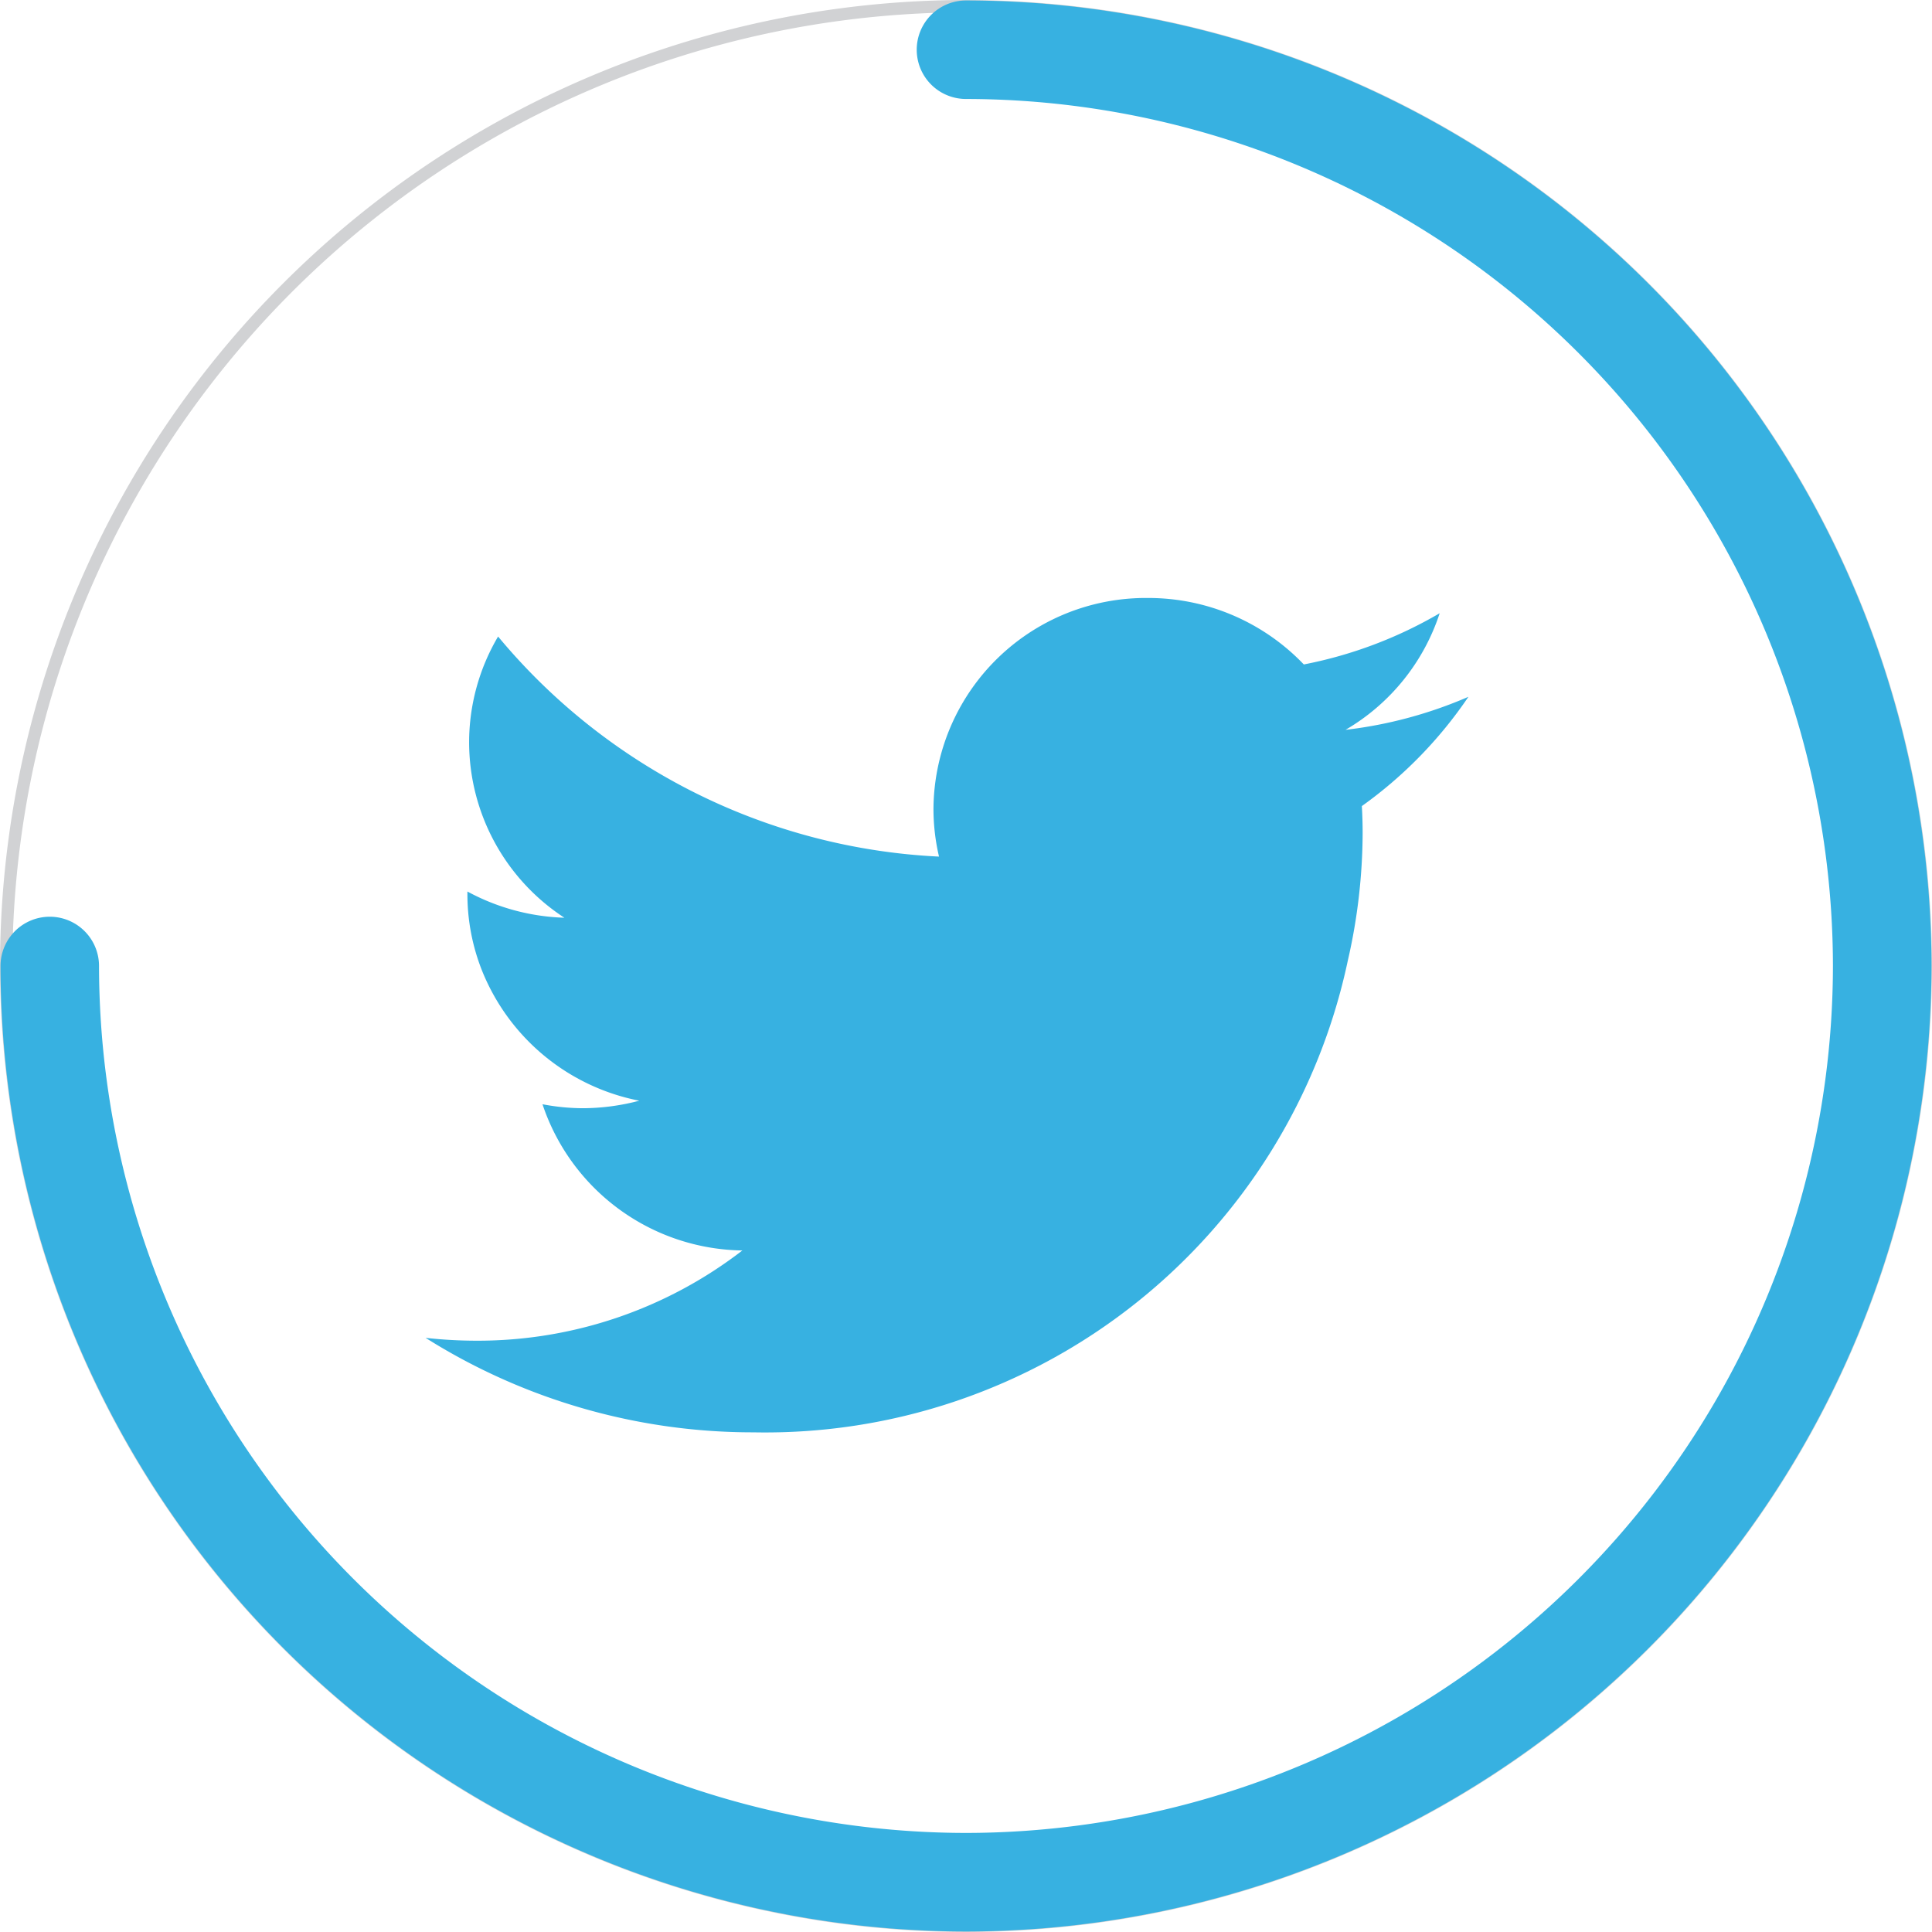 <svg xmlns="http://www.w3.org/2000/svg" width="44.211" height="44.211" viewBox="0 0 44.211 44.211">
  <g id="Group_12615" data-name="Group 12615" transform="translate(12525.706 6746)">
    <g id="Group_12610" data-name="Group 12610" transform="translate(-12525.706 -6746)">
      <path id="Path_16267" data-name="Path 16267" d="M-1268.714-147.18a22.13,22.13,0,0,1-22.105-22.105,22.13,22.13,0,0,1,22.105-22.106,22.131,22.131,0,0,1,22.106,22.106A22.131,22.131,0,0,1-1268.714-147.18Zm0-43.929a21.848,21.848,0,0,0-21.823,21.824,21.848,21.848,0,0,0,21.823,21.824,21.848,21.848,0,0,0,21.824-21.824A21.848,21.848,0,0,0-1268.714-191.109Z" transform="translate(1290.819 191.391)" fill="#d1d2d4"/>
    </g>
    <g id="Group_12611" data-name="Group 12611" transform="translate(-12525.694 -6745.988)">
      <path id="Path_16268" data-name="Path 16268" d="M-1268.568-147.047a22.119,22.119,0,0,1-22.094-22.094,1.127,1.127,0,0,1,1.127-1.127,1.127,1.127,0,0,1,1.127,1.127,19.862,19.862,0,0,0,19.839,19.839,19.862,19.862,0,0,0,19.839-19.839,19.862,19.862,0,0,0-19.839-19.84,1.127,1.127,0,0,1-1.127-1.127,1.127,1.127,0,0,1,1.127-1.127,22.119,22.119,0,0,1,22.094,22.094A22.119,22.119,0,0,1-1268.568-147.047Z" transform="translate(1290.662 191.234)" fill="#37b1e1"/>
    </g>
    <path id="Path_16272" data-name="Path 16272" d="M-1137.687-7.489a9.942,9.942,0,0,1-2.812.756,4.827,4.827,0,0,0,2.154-2.668,9.877,9.877,0,0,1-3.109,1.172,4.919,4.919,0,0,0-3.575-1.521,4.859,4.859,0,0,0-4.9,4.818,4.8,4.8,0,0,0,.127,1.1,13.986,13.986,0,0,1-10.09-5.036,4.77,4.77,0,0,0-.663,2.424,4.8,4.8,0,0,0,2.18,4.011,4.977,4.977,0,0,1-2.219-.6v.059a4.739,4.739,0,0,0,.333,1.748,4.889,4.889,0,0,0,3.6,2.98,5.092,5.092,0,0,1-1.292.172,5,5,0,0,1-.923-.091,4.894,4.894,0,0,0,4.574,3.346,9.913,9.913,0,0,1-6.082,2.065,10.66,10.66,0,0,1-1.167-.065,14.045,14.045,0,0,0,7.505,2.162,13.628,13.628,0,0,0,13.6-10.8,13.2,13.2,0,0,0,.338-2.909c0-.206-.006-.415-.018-.622A9.871,9.871,0,0,0-1137.687-7.489Z" transform="translate(-11354.416 -6722.566)" fill="#37b1e1"/>
  </g>
</svg>
